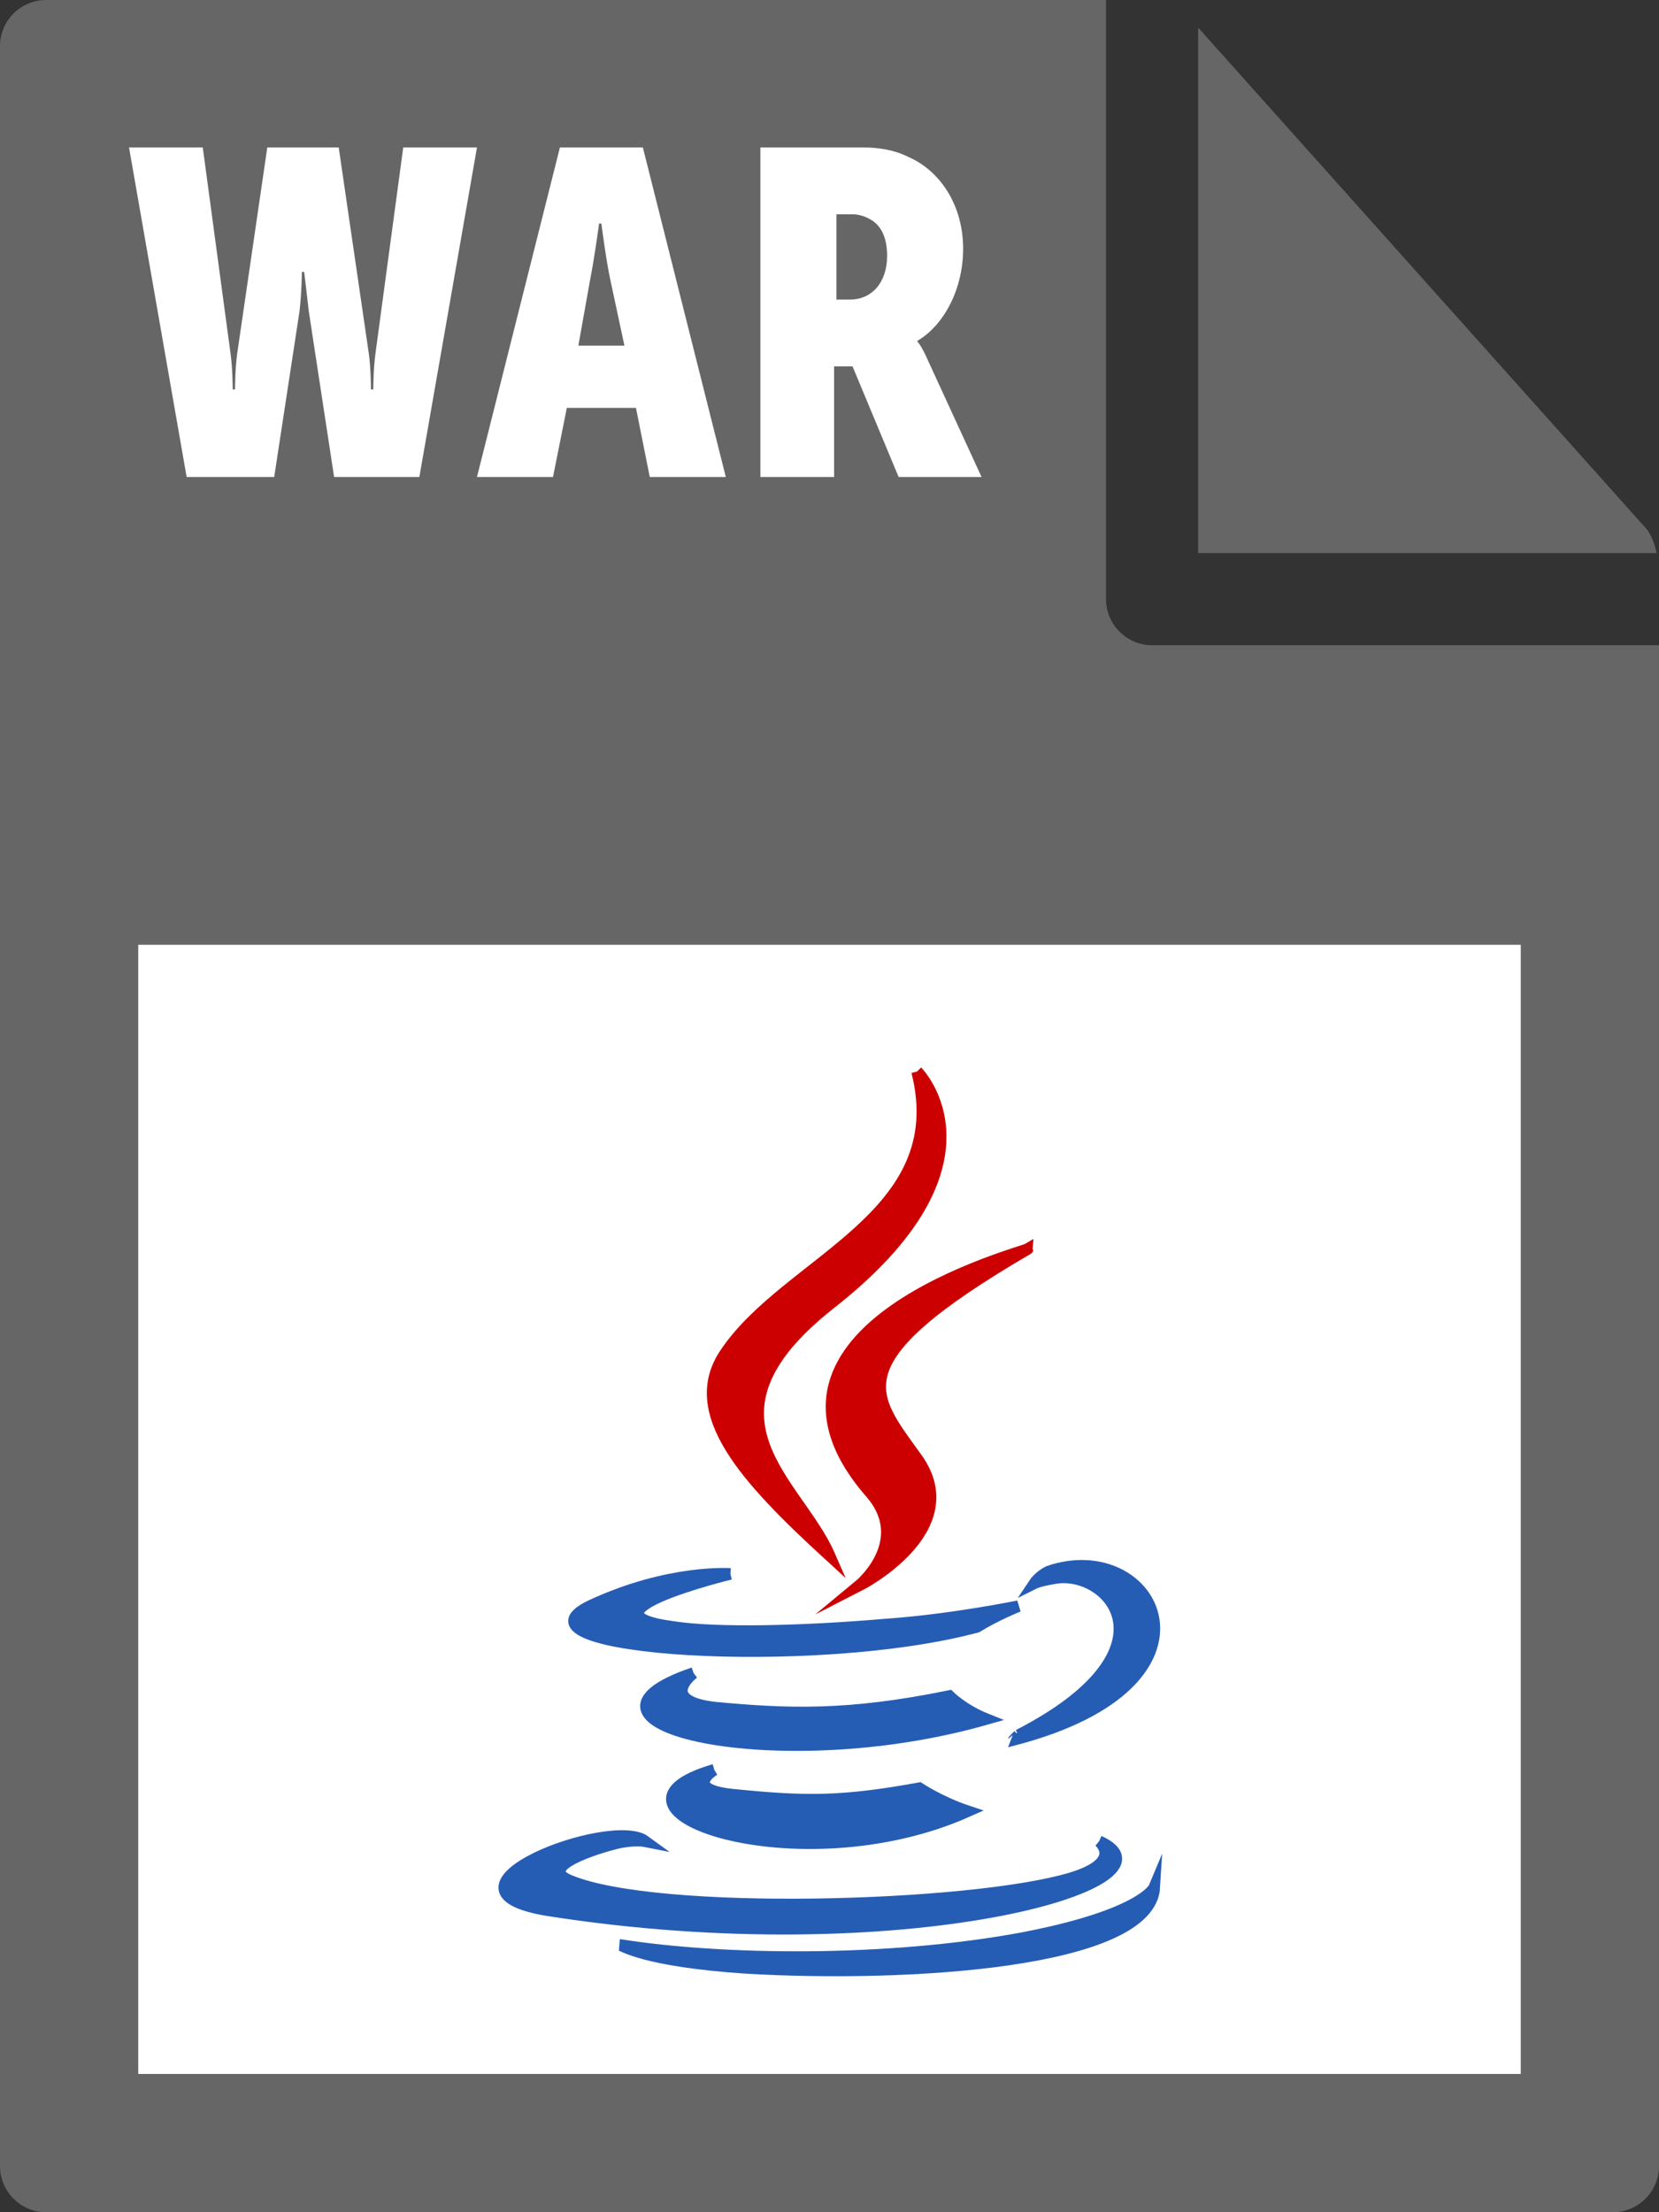 <svg xmlns="http://www.w3.org/2000/svg" viewBox="0 0 72 96"><rect x="0" y="0" width="72" height="96" fill="#333333" stroke="none"/><style type="text/css">  
	.st0{fill:#666666;}
	.st1{fill:#FFFFFF;}
	.st2{fill:#265DB4;stroke:#265DB4;stroke-width:0.5;stroke-miterlimit:10;}
	.st3{fill:#CC0000;stroke:#CC0000;stroke-width:0.5;stroke-miterlimit:10;}
</style><path class="st0" d="M0 2l0 92c0 1.1 0.9 2 2 2h68c1.1 0 2-0.9 2-2V28H50c-1.1 0-2-0.9-2-2V0L2 0C0.9 0 0 0.9 0 2z"/><path class="st0" d="M71.9 24c-0.1-0.4-0.2-0.7-0.4-1L52 1.2V24H71.9z"/><rect x="6" y="41" class="st1" width="60" height="49"/><path class="st1" d="M5.6 6.4h3.2l1.2 8.9c0.1 0.7 0.1 1.6 0.1 1.6h0.1c0 0 0-0.9 0.1-1.6l1.3-8.9h3.1l1.3 8.9c0.1 0.7 0.1 1.6 0.1 1.6h0.1c0 0 0-0.9 0.1-1.6l1.2-8.9h3.2l-2.5 14.3h-3.7l-1.1-7.2c-0.1-0.9-0.2-1.7-0.2-1.7h-0.1c0 0 0 0.8-0.1 1.7l-1.1 7.2H8.1L5.6 6.4z"/><path class="st1" d="M24.3 6.4h3.6l3.6 14.3h-3.3l-0.6-3h-3l-0.6 3h-3.3L24.3 6.4zM27.1 15l-0.6-2.8c-0.2-0.9-0.4-2.5-0.4-2.5h-0.1c0 0-0.2 1.5-0.4 2.5L25.1 15H27.1z"/><path class="st1" d="M33 6.4h4.5c0.6 0 1.3 0.1 1.9 0.4 1.4 0.6 2.4 2.1 2.4 4 0 1.7-0.8 3.3-2 4v0c0 0 0.2 0.2 0.5 0.9l2.3 5H39l-2-4.8h-0.8v4.8H33V6.4zM36.9 13c0.9 0 1.6-0.7 1.6-1.9 0-0.7-0.2-1.2-0.6-1.5 -0.3-0.2-0.6-0.3-0.9-0.3h-0.7V13H36.9z"/><path class="st2" d="M44.2 75.3c7.2-3.7 3.9-7.3 1.5-6.8 -0.6 0.1-0.8 0.2-0.8 0.2s0.2-0.3 0.6-0.5c4.6-1.6 8.1 4.8-1.5 7.3C44 75.5 44.1 75.4 44.2 75.3"/><path class="st3" d="M37.8 64.8c1.8 2.1-0.5 4-0.5 4s4.7-2.4 2.5-5.5c-2-2.8-3.6-4.2 4.8-9.1C44.6 54.3 31.5 57.6 37.8 64.8"/><path class="st3" d="M39.8 46.5c0 0 4 4-3.8 10.1 -6.2 4.9-1.4 7.7 0 10.9 -3.6-3.3-6.3-6.2-4.5-8.8C34.2 54.7 41.4 52.8 39.8 46.5"/><path class="st2" d="M31 76.8c0 0-1.5 0.9 1 1.1 3 0.3 4.6 0.3 7.9-0.3 0 0 0.9 0.6 2.1 1C34.6 81.9 25.1 78.5 31 76.8"/><path class="st2" d="M30.1 72.6c0 0-1.6 1.2 0.9 1.5 3.2 0.3 5.8 0.4 10.2-0.5 0 0 0.6 0.6 1.6 1C33.7 77.2 23.6 74.8 30.1 72.6"/><path class="st2" d="M47.7 79.9c0 0 1.1 0.9-1.2 1.6 -4.3 1.3-18 1.7-21.8 0.1 -1.4-0.6 1.2-1.4 2-1.6 0.8-0.2 1.3-0.1 1.3-0.1 -1.5-1.1-9.8 2.1-4.2 3C39.1 85.3 51.7 81.7 47.7 79.9"/><path class="st2" d="M31.7 68.3c0 0-7 1.7-2.5 2.3 1.9 0.3 5.7 0.2 9.2-0.1 2.9-0.2 5.8-0.8 5.8-0.8s-1 0.4-1.8 0.9c-7.1 1.9-20.7 1-16.8-0.9C29 68.1 31.7 68.3 31.7 68.3"/><path class="st2" d="M32.4 85.4c6.9 0.4 17.5-0.2 17.7-3.5 0 0-0.5 1.2-5.7 2.2 -5.9 1.1-13.1 1-17.5 0.3C27 84.4 27.9 85.1 32.4 85.4"/></svg>